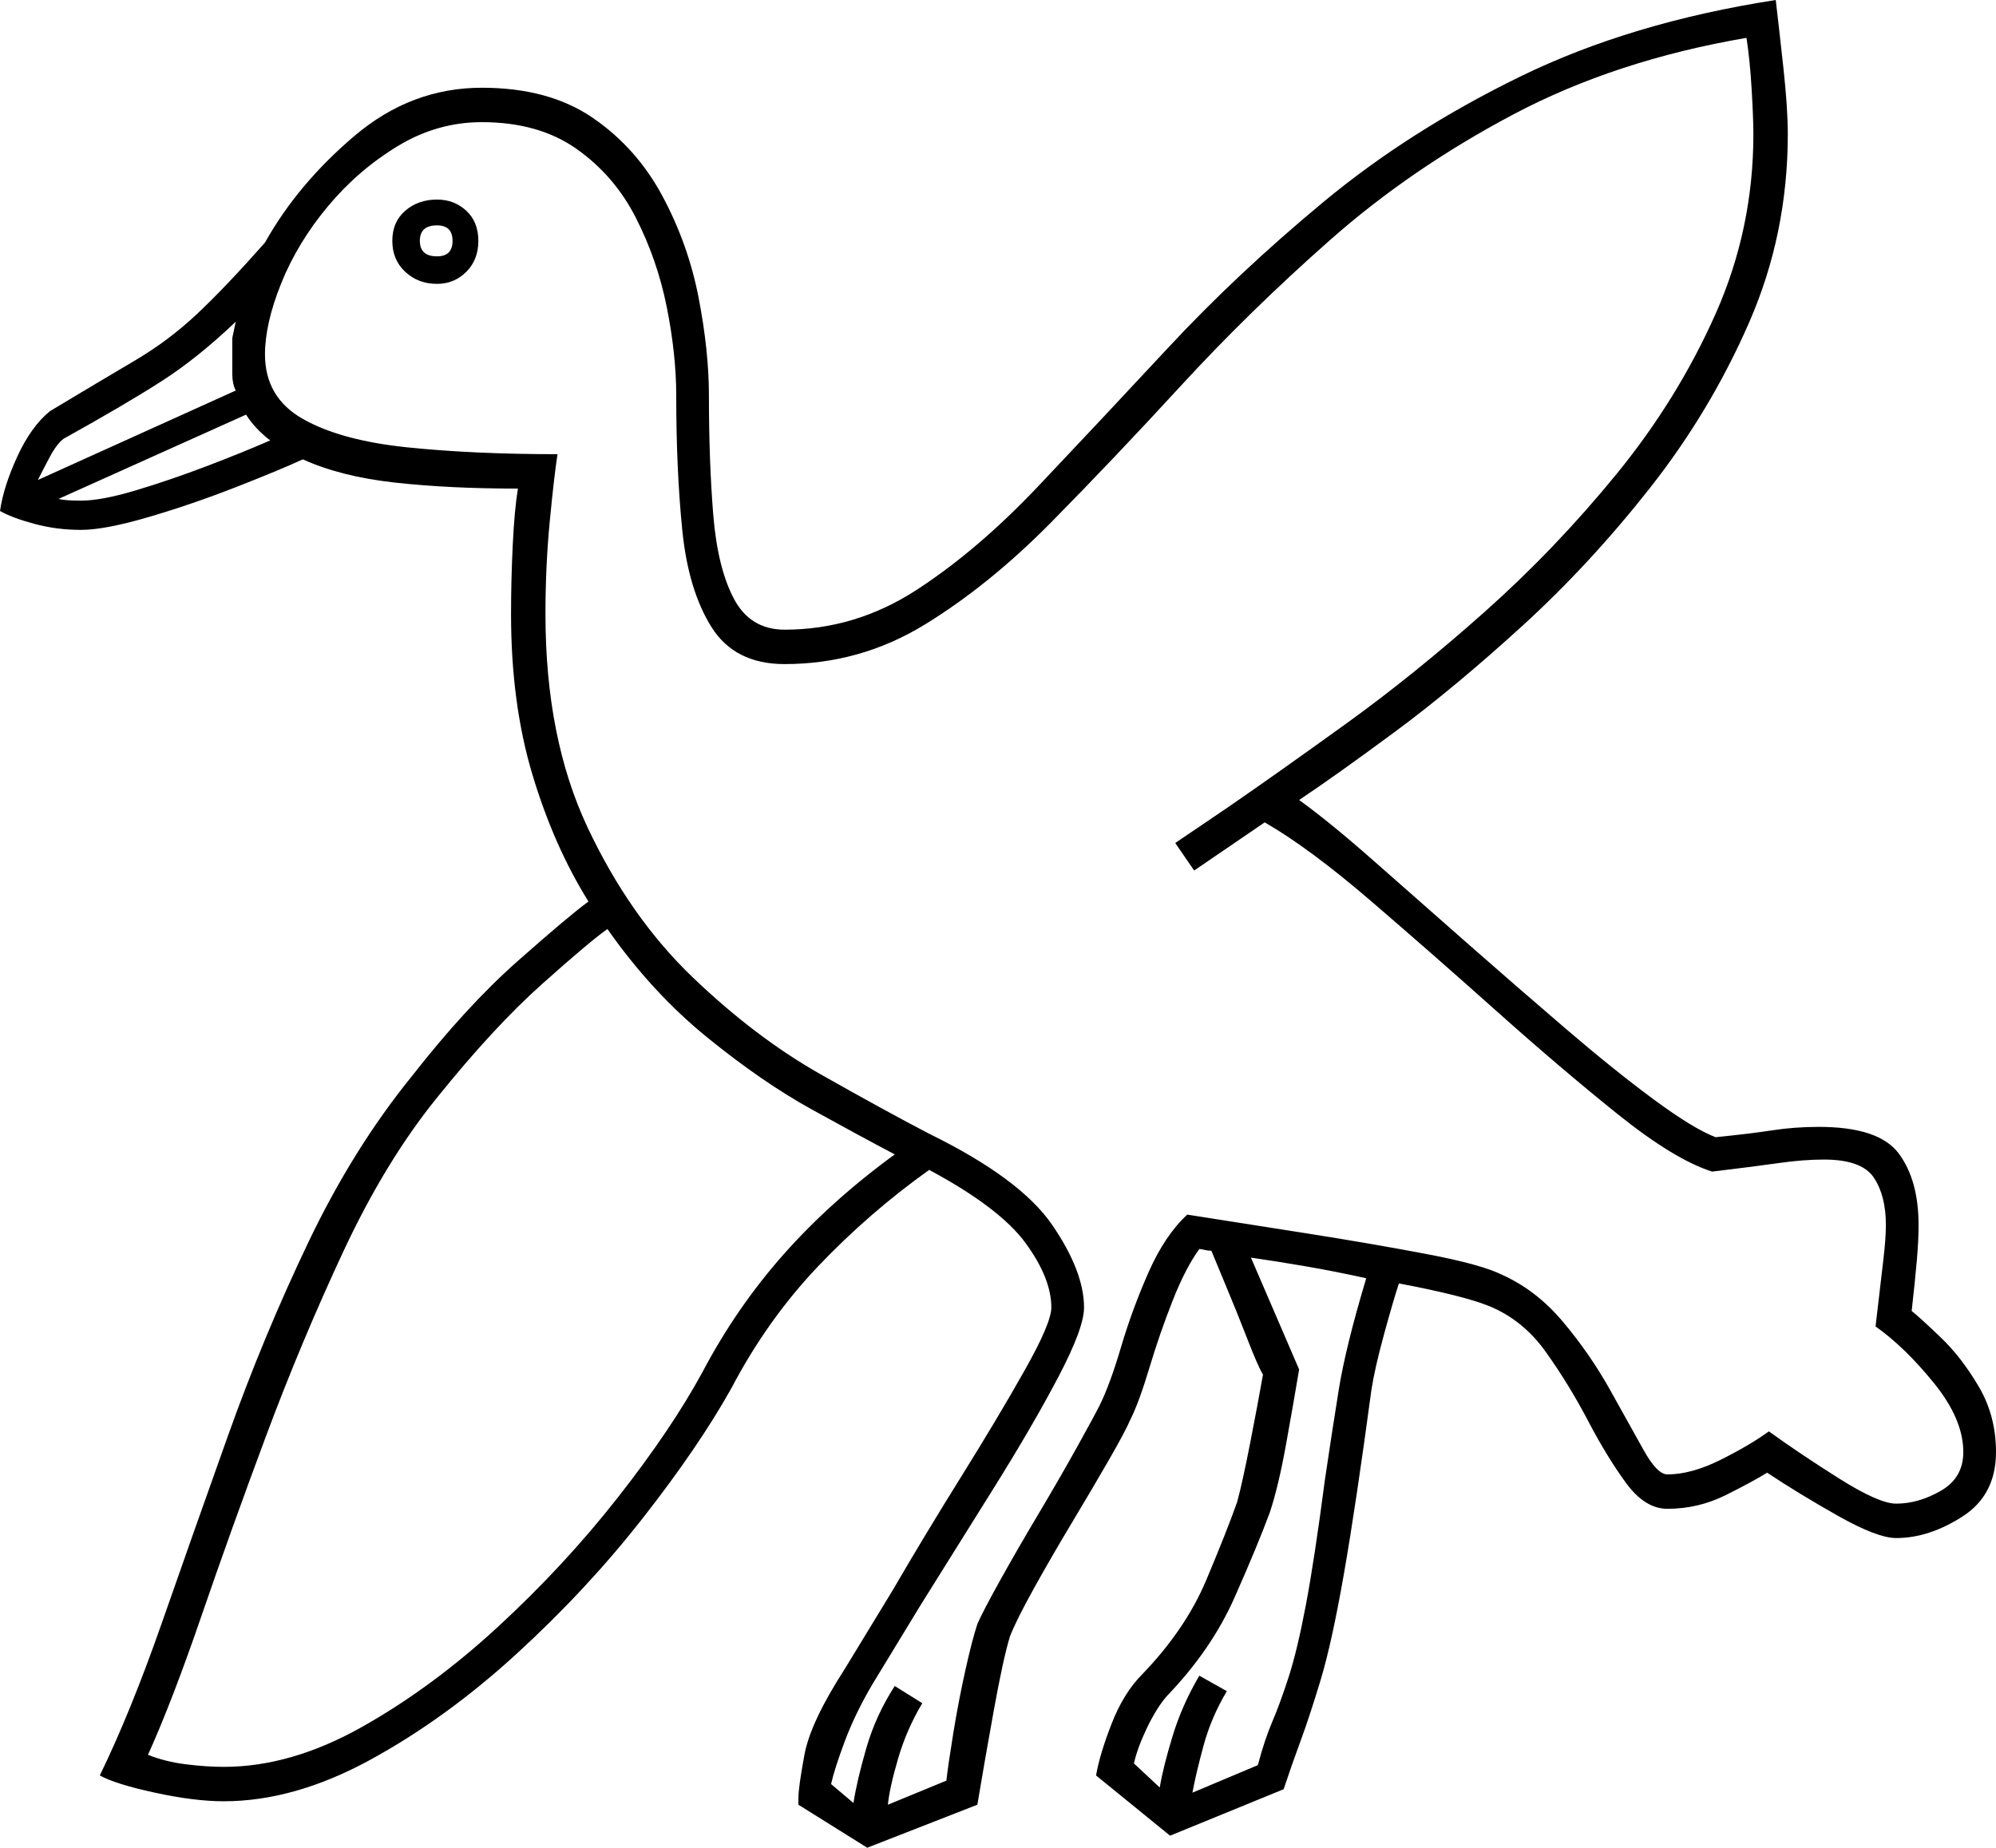 <svg xmlns="http://www.w3.org/2000/svg" viewBox="-10 0 1160 1074"><path d="M494 1074l-40-25v-4q0-6 3.5-25t23.5-50l28-46q18-31 39.5-65.5t37-62Q601 769 601 760q0-17-15-37.5T530 680q-35 25-64.5 56T415 807q-19 34-51.5 75.5t-73.5 79q-41 37.5-85 61.5t-85 24q-17 0-40-5t-32-10q18-37 36-88.5t38.5-109Q143 777 169 722.5t60-96.5q32-41 62-67.5t41-34.5q-20-32-32.5-73.5T287 357q0-20 1-40.5t3-32.5q-40 0-71.5-3.5T166 267q-13 6-38.5 16t-51 17.5Q51 308 37 308t-27-3.5Q-3 301-10 297q2-14 10-31.5T19 239q30-18 49.5-29.5t36-27Q121 167 144 141q19-34 52-62t74-28q39 0 64.5 17.5T375 114q15 28 21 59t6 57q0 38 2.5 69t12 49q9.5 18 29.5 18 41 0 76.5-23t71-60.5Q629 245 669 202t90-84.5q50-41.5 114.5-73T1022 0q2 17 4.5 40t2.5 38q0 58-22.5 109.5t-57.5 96Q914 328 874.5 364t-74 61.5Q766 451 745 465q18 13 43.5 35.5t54.5 48q29 25.5 57 49.5t51 41q23 17 36 22 20-2 33-4t27-2q35 0 46.5 15.5T1105 712q0 9-1 20.5t-3 29.5q5 4 17 15.5t22 28.5q10 17 10 38 0 25-19.5 37.5T1092 894q-11 0-34-13t-41-25q-8 5-24 13t-34 8q-13 0-24-15t-22-36q-11-21-24.5-40T855 759q-15-6-52-13-3 9-8.5 29t-7.5 33q-9 67-16 107t-13.5 61.5q-6.5 21.5-11.5 35t-10 28.5l-66 27-43-35q2-12 9-30t18-29q25-26 37-54.5t18-45.5q3-11 7.5-34t7.5-40q-3-5-9-20.5t-12.5-31Q696 732 694 727q-2 0-4-.5t-3-.5q-8 11-15.5 30T658 795q-6 20-11 30-3 7-12.5 23.5T613 885q-12 20-22 38t-14 28q-4 13-9.5 43.5T558 1049zm12-25l34-14q1-9 4-27.5t7-36.5q4-18 7-27 3-7 13-25t22.5-39 22.5-39q10-18 13-24 6-12 12.5-34t16-43.5Q667 718 680 706q32 5 70 11t69.5 12q31.5 6 43.5 12 20 9 35.5 27.5t27 39q11.5 20.5 19.5 35t14 14.5q14 0 31-8.5t28-16.5q18 13 41 27.5t33 14.5q13 0 26-7.5t13-22.5q0-19-17-40t-34-33q3-26 4.5-38.5t1.5-20.5q0-17-7-27.5t-29-10.5q-12 0-26 2t-39 5q-22-7-55-33.5t-70.5-60q-37.5-33.5-73-64T725 478l-41 28-11-16 31-21q29-20 68.5-48.5t80.5-65q41-36.5 76.5-80t57.5-93q22-49.5 22-104.5 0-9-1-26t-3-30q-76 13-135.5 44.5t-106.5 73Q716 181 676.5 224T601 303.5Q565 340 527.5 363T446 386q-29 0-42.5-21.5t-17-56.5q-3.5-35-3.5-78 0-24-5.5-51.5t-18-52Q347 102 325 86.5T270 71q-26 0-49 14t-40.5 35q-17.5 21-27 44.5T144 206q0 25 22 37.5t60.5 16.5q38.5 4 87.5 4-2 13-4.5 39t-2.5 54q0 72 24.5 124t61 87q36.5 35 74.5 56.5t63 34.5q53 26 71.5 53t18.5 48q0 12-15 40.5T567.5 865L525 933l-28 46q-10 17-16 33t-8 25l13 11q2-13 7.5-32t16.5-36l16 10q-9 15-14 32t-6 27zM244 165q-11 0-18.5-7t-7.5-18q0-11 7.5-17.5T244 116q10 0 17 6.5t7 17.5q0 11-7 18t-17 7zm0-16q9 0 9-9t-9-9q-10 0-10 9t10 9zM12 279l115-52q-2-4-2-9.5v-21l2-9.5q-22 21-43 34.5T27 255q-4 3-8 10.5T12 279zm25 12q12 0 32-6t41-14q21-8 37-15-9-7-14-15L24 290q4 1 13 1zm83 736q39 0 80-23t79.5-58.5q38.5-35.5 69.5-75t49-72.5q20-38 47.5-69t64.5-58q-19-10-48-26t-61-42q-32-26-58-63-10 7-38 32t-61 66q-30 37-54.5 89.5t-45 107.5Q124 890 107 939.5T76 1020q10 4 22 5.5t22 1.5zm563 15l38-16q4-15 8.5-25.5t9.5-26q5-15.5 10-42t11-72.5q4-27 8-52t16-65q-18-4-35.5-7t-31.5-5l28 65q-3 18-7.5 43t-9.5 40q-7 19-20.5 49.5T668 986q-6 7-11.5 18.5T649 1025l15 14q2-12 7.5-30t15.5-35l16 9q-9 15-13.5 31.5T683 1042z" fill="currentColor"/></svg>